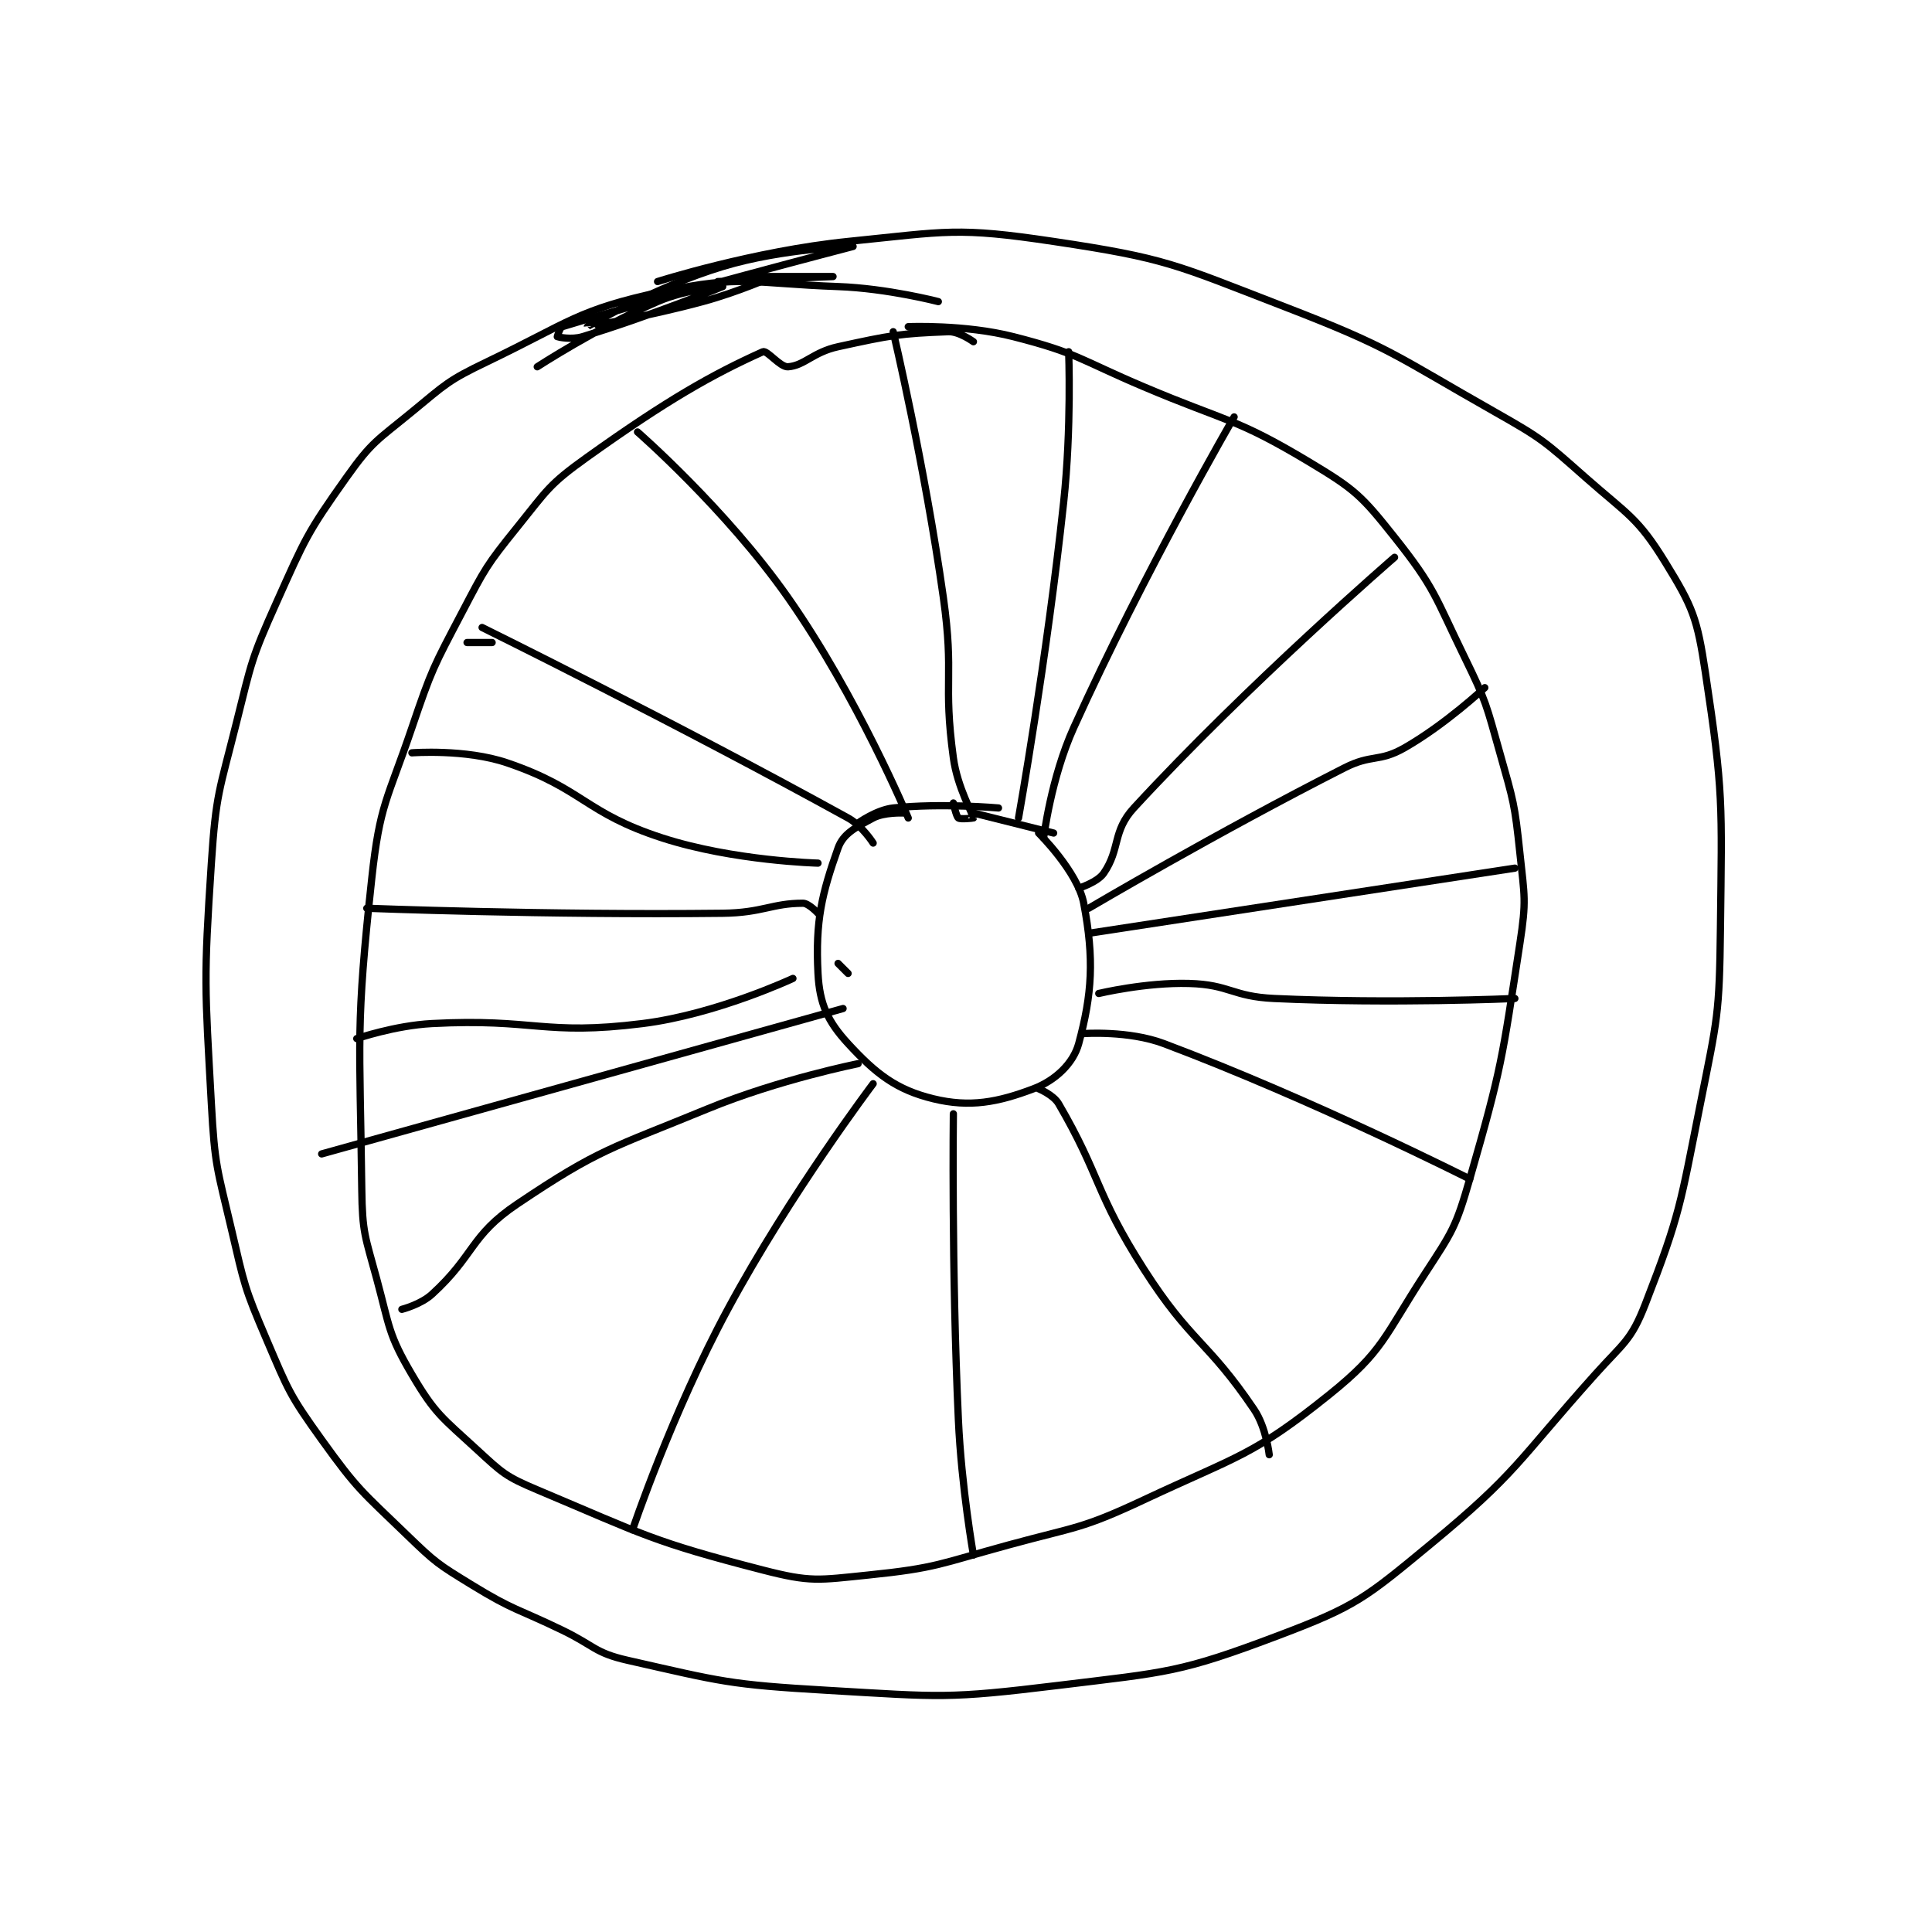 <?xml version="1.0" encoding="utf-8"?>
<!DOCTYPE svg PUBLIC "-//W3C//DTD SVG 1.1//EN" "http://www.w3.org/Graphics/SVG/1.1/DTD/svg11.dtd">
<svg viewBox="0 0 800 800" preserveAspectRatio="xMinYMin meet" xmlns="http://www.w3.org/2000/svg" version="1.1">
<g fill="none" stroke="black" stroke-linecap="round" stroke-linejoin="round" stroke-width="1.445">
<g transform="translate(87.52,99.978) scale(2.076) translate(-206,-78.133)">
<path id="0" d="M351 90.133 C351 90.133 340.884 87.493 331 87.133 C313.814 86.508 311.818 84.744 296 88.133 C278.931 91.791 277.592 94.169 261 102.133 C253.125 105.913 252.797 106.55 246 112.133 C239.067 117.828 238.054 118.02 233 125.133 C225.056 136.313 224.742 137.345 219 150.133 C213.936 161.412 214.027 162.026 211 174.133 C207.595 187.754 206.913 188.249 206 202.133 C204.452 225.659 204.705 226.505 206 250.133 C206.68 262.548 207.155 262.975 210 275.133 C212.593 286.214 212.559 286.772 217 297.133 C221.39 307.377 221.56 308.164 228 317.133 C235.203 327.166 236.014 327.447 245 336.133 C250.759 341.7 251.174 341.95 258 346.133 C266.391 351.276 266.947 350.753 276 355.133 C282.44 358.249 282.441 359.648 289 361.133 C307.893 365.411 309.185 365.981 329 367.133 C351.562 368.445 352.737 368.854 375 366.133 C396.829 363.465 399.128 363.652 419 356.133 C434.308 350.341 436.104 348.778 449 338.133 C466.555 323.644 466.382 321.567 482 304.133 C487.641 297.836 489.161 297.434 492 290.133 C499.027 272.063 498.99 270.181 503 250.133 C506.401 233.126 506.799 232.395 507 215.133 C507.292 190.031 507.634 188.249 504 164.133 C502.361 153.257 501.529 151.118 496 142.133 C490.486 133.174 488.558 132.685 480 125.133 C471.864 117.954 471.476 117.503 462 112.133 C441.866 100.724 441.419 99.409 420 91.133 C398.193 82.708 396.572 81.506 374 78.133 C354.696 75.249 352.859 76.122 333 78.133 C314.202 80.037 295 86.133 295 86.133 "/>
<path id="1" d="M358 98.133 C358 98.133 355.15 96.054 353 96.133 C343.35 96.491 341.49 96.838 331 99.133 C325.965 100.235 324.292 102.914 321 103.133 C319.461 103.236 316.82 99.764 316 100.133 C306.007 104.63 297.063 109.659 281 121.133 C273.289 126.641 273.043 127.64 267 135.133 C260.819 142.798 260.624 143.326 256 152.133 C250.265 163.058 249.974 163.432 246 175.133 C241.074 189.637 239.615 190.272 238 205.133 C234.744 235.086 235.62 236.749 236 267.133 C236.111 275.976 236.673 276.522 239 285.133 C241.585 294.698 241.269 296.091 246 304.133 C250.635 312.012 252.001 312.694 259 319.133 C264.056 323.785 264.669 324.467 271 327.133 C292.314 336.108 293.945 337.453 316 343.133 C325.544 345.592 327 345.154 337 344.133 C350.692 342.736 351.292 341.872 365 338.133 C378.624 334.418 379.443 335.02 392 329.133 C410.842 320.301 413.808 320.341 429 308.133 C439.796 299.458 439.897 296.578 448 284.133 C453.539 275.627 454.207 274.836 457 265.133 C463.452 242.719 463.432 241.325 467 218.133 C468.323 209.533 467.919 208.863 467 200.133 C465.957 190.23 465.727 189.801 463 180.133 C460.293 170.536 460.353 170.046 456 161.133 C450.013 148.874 450.127 147.358 442 137.133 C435.403 128.834 434.147 127.621 425 122.133 C410.225 113.268 408.653 114.19 392 107.133 C379.205 101.712 378.914 100.43 366 97.133 C356.271 94.649 345 95.133 345 95.133 "/>
<path id="2" d="M344 192.133 C344 192.133 340.182 191.958 338 193.133 C334.585 194.972 332.038 196.207 331 199.133 C327.767 208.245 326.46 213.607 327 224.133 C327.312 230.208 328.928 233.708 333 238.133 C338.557 244.173 342.632 247.341 350 249.133 C357.308 250.911 362.861 249.841 370 247.133 C374.269 245.514 377.92 242.128 379 238.133 C381.67 228.255 382.12 221.261 380 210.133 C378.802 203.845 371 196.133 371 196.133 "/>
<path id="3" d="M363 191.133 C363 191.133 351.558 190.109 342 191.133 C338.668 191.49 335 194.133 335 194.133 "/>
<path id="4" d="M358 192.133 L374 196.133 "/>
<path id="5" d="M410 113.133 C410 113.133 392.045 144.086 378 175.133 C373.461 185.167 372 197.133 372 197.133 "/>
<path id="6" d="M442 141.133 C442 141.133 412.74 166.433 390 191.133 C385.696 195.808 387.334 199.284 384 204.133 C382.747 205.956 379 207.133 379 207.133 "/>
<path id="7" d="M381 216.133 L466 203.133 "/>
<path id="8" d="M380 236.133 C380 236.133 388.972 235.486 396 238.133 C425.856 249.378 457 265.133 457 265.133 "/>
<path id="9" d="M371 247.133 C371 247.133 373.953 248.338 375 250.133 C383.427 264.579 382.224 267.843 392 283.133 C401.374 297.795 404.632 297.269 414 311.133 C416.41 314.7 417 320.133 417 320.133 "/>
<path id="10" d="M354 252.133 C354 252.133 353.622 282.809 355 313.133 C355.613 326.613 358 340.133 358 340.133 "/>
<path id="11" d="M338 246.133 C338 246.133 321.497 267.962 309 291.133 C297.821 311.861 290 335.133 290 335.133 "/>
<path id="12" d="M332 231.133 L228 260.133 "/>
<path id="13" d="M333 224.133 L331 222.133 "/>
<path id="14" d="M327 212.133 C327 212.133 325.157 210.133 324 210.133 C317.827 210.133 315.934 212.042 308 212.133 C272.849 212.537 237 211.133 237 211.133 "/>
<path id="15" d="M335 242.133 C335 242.133 319.197 245.287 305 251.133 C285.698 259.081 283.435 259.077 267 270.133 C257.579 276.471 258.572 280.307 250 288.133 C247.76 290.179 244 291.133 244 291.133 "/>
<path id="16" d="M260 155.133 C260 155.133 298.623 174.182 333 193.133 C335.838 194.698 338 198.133 338 198.133 "/>
<path id="17" d="M291 116.133 C291 116.133 308.655 131.53 321 149.133 C334.897 168.949 345 193.133 345 193.133 "/>
<path id="18" d="M342 96.133 C342 96.133 348.263 122.664 352 149.133 C354.217 164.838 351.911 165.817 354 181.133 C354.812 187.087 357.94 192.417 358 193.133 C358.001 193.148 355.416 193.445 355 193.133 C354.55 192.796 354 190.133 354 190.133 "/>
<path id="19" d="M377 100.133 C377 100.133 377.591 115.339 376 130.133 C372.62 161.566 367 193.133 367 193.133 "/>
<path id="20" d="M460 167.133 C460 167.133 452.179 174.46 444 179.133 C438.888 182.054 437.487 180.346 432 183.133 C406.496 196.088 381 211.133 381 211.133 "/>
<path id="21" d="M235 237.133 C235 237.133 242.588 234.523 250 234.133 C270.537 233.052 272.186 236.61 292 234.133 C306.684 232.298 322 225.133 322 225.133 "/>
<path id="22" d="M383 228.133 C383 228.133 392.395 225.887 401 226.133 C409.194 226.368 409.579 228.745 418 229.133 C441.586 230.222 466 229.133 466 229.133 "/>
<path id="23" d="M246 180.133 C246 180.133 256.694 179.309 265 182.133 C280.236 187.314 280.444 192.115 296 197.133 C310.156 201.7 327 202.133 327 202.133 "/>
<path id="24" d="M262 158.133 L257 158.133 "/>
<path id="25" d="M307 86.133 C307 86.133 330 85.133 330 85.133 C330 85.133 312 85.133 312 85.133 C312 85.133 318.002 85.132 318 85.133 C317.995 85.137 311.094 88.216 304 90.133 C292.747 93.175 281 95.134 281 95.133 C281.001 95.132 294.455 87.222 308 83.133 C320.034 79.5 334 79.133 334 79.133 C334 79.133 296.03 89.023 276 95.133 C275.487 95.29 275 97.133 275 97.133 C275.153 97.21 277.842 97.787 280 97.133 C293.394 93.074 308 87.133 308 87.133 C308 87.133 300.807 87.622 295 90.133 C282.969 95.336 271 103.133 271 103.133 "/>
</g>
</g>
</svg>
